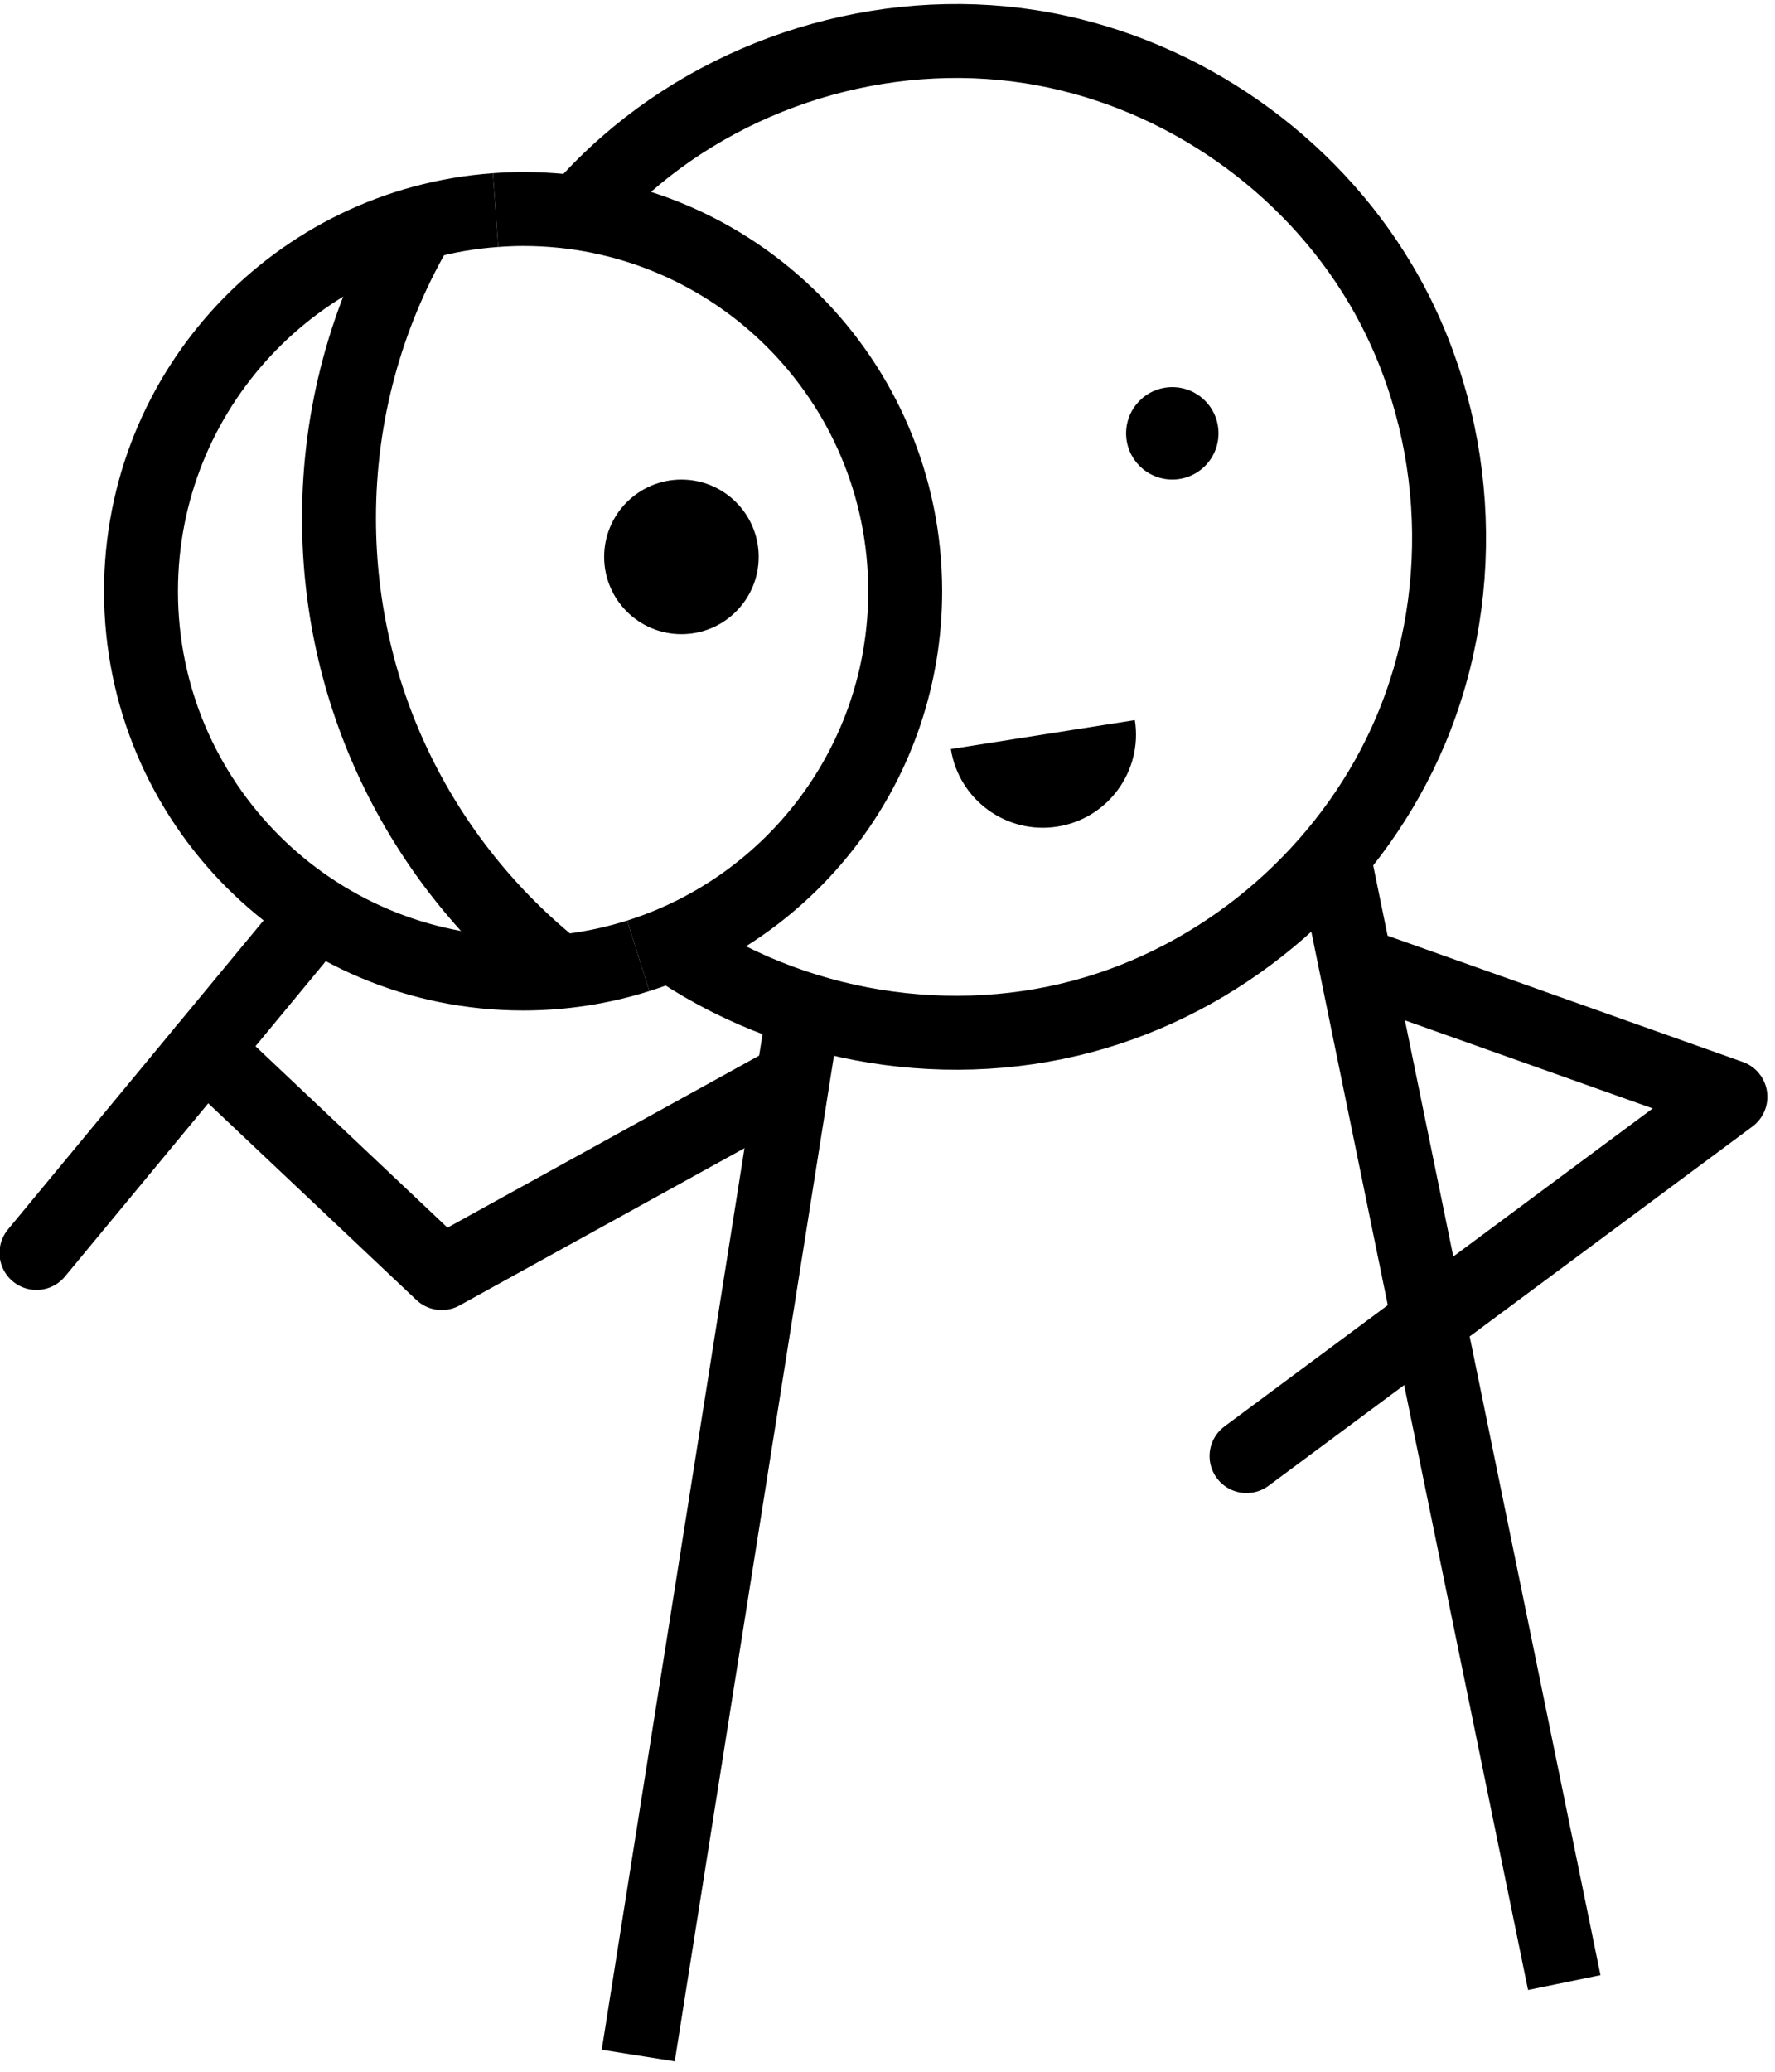 <?xml version="1.0" encoding="iso-8859-1"?>
<!-- Generator: Adobe Illustrator 21.1.0, SVG Export Plug-In . SVG Version: 6.00 Build 0)  -->
<svg version="1.1" id="Layer_1" xmlns="http://www.w3.org/2000/svg" xmlns:xlink="http://www.w3.org/1999/xlink" x="0px" y="0px"
	 viewBox="0 0 384.211 448.246" style="enable-background:new 0 0 384.211 448.246;" xml:space="preserve">
<line style="fill:none;stroke:#000000;stroke-width:16;stroke-linecap:round;stroke-miterlimit:10;" x1="7.895" y1="271.093" x2="63.937" y2="203.375"/>
<circle cx="253.754" cy="93.757" r="10"/>
<circle cx="147.498" cy="120.482" r="16.725"/>
<g>
	<path style="fill:none;stroke:#000000;stroke-width:16;stroke-miterlimit:10;" d="M107.27,45.453
		c-42.893,3.057-76.748,38.798-76.748,82.47c0,45.678,37.029,82.707,82.707,82.707c8.687,0,17.057-1.346,24.923-3.83"/>
	<path style="fill:none;stroke:#000000;stroke-width:16;stroke-miterlimit:10;" d="M147.24,205.752
		c27.094,17.8,62.135,22.636,92.941,12.394c28.942-9.623,53.282-31.997,65.162-60.104c13.059-30.897,10.629-67.653-6.474-96.52
		c-15.591-26.316-42.743-45.289-72.808-50.904c-31.996-5.975-66.155,3.589-90.598,25.029c-3.362,2.949-6.535,6.113-9.498,9.462"/>
	<path style="fill:none;stroke:#000000;stroke-width:16;stroke-miterlimit:10;" d="M138.152,206.801
		c33.496-10.574,57.784-41.886,57.784-78.878c0-45.678-37.029-82.707-82.707-82.707c-2.006,0-3.988,0.097-5.959,0.237"/>
	<path style="fill:none;stroke:#000000;stroke-width:16;stroke-miterlimit:10;" d="M89.878,50
		c-10.497,18.306-16.5,39.518-16.5,62.133c0,39.594,18.401,74.886,47.112,97.806"/>
</g>
<path d="M245.648,155.797c1.732,10.997-5.779,21.317-16.776,23.049c-10.997,1.732-21.317-5.779-23.049-16.776"/>
<line style="fill:none;stroke:#000000;stroke-width:16;stroke-miterlimit:10;" x1="174.007" y1="218.386" x2="138.152" y2="444.737"/>
<line style="fill:none;stroke:#000000;stroke-width:16;stroke-miterlimit:10;" x1="288.639" y1="185.124" x2="338.596" y2="428.947"/>
<polyline style="fill:none;stroke:#000000;stroke-width:16;stroke-linecap:round;stroke-linejoin:round;stroke-miterlimit:10;" points="
	44.361,227.03 95.614,275.439 168.754,235.086 "/>
<polyline style="fill:none;stroke:#000000;stroke-width:16;stroke-linecap:round;stroke-linejoin:round;stroke-miterlimit:10;" points="
	295.454,209.199 374.561,237.304 269.818,315.04 "/>
</svg>
